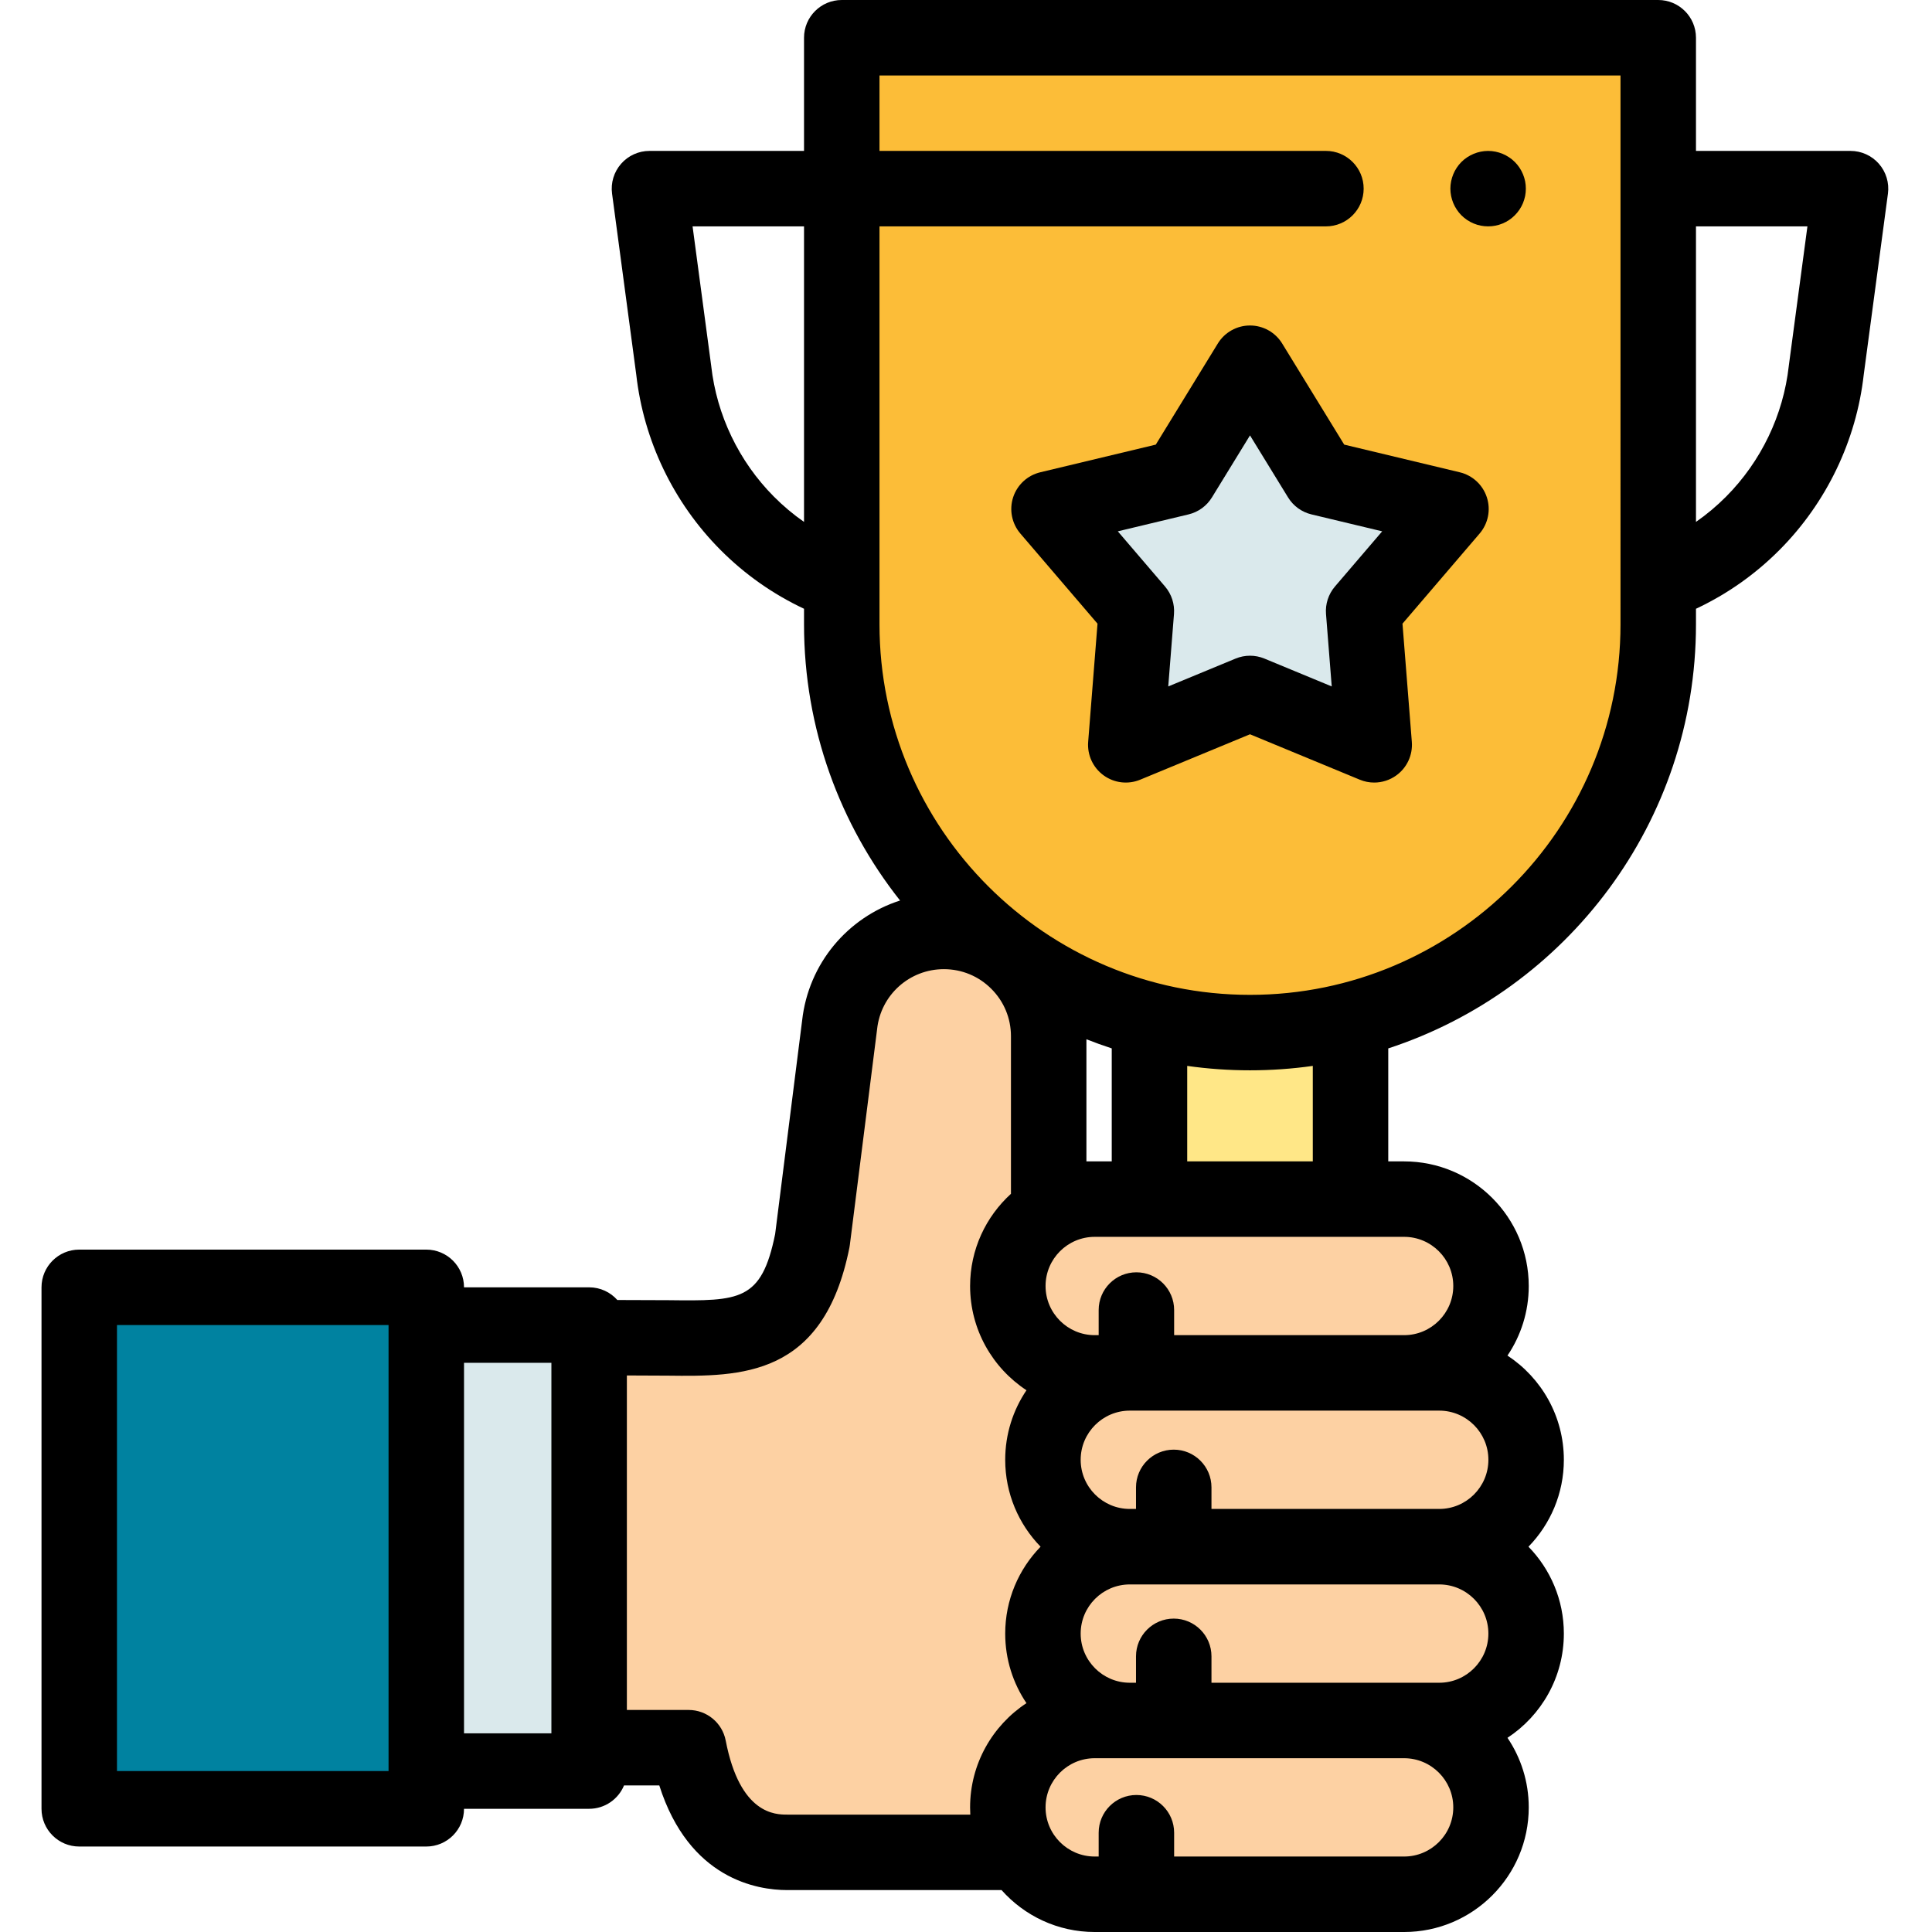 <svg height="512pt" viewBox="-11 0 512 512" width="512pt" xmlns="http://www.w3.org/2000/svg"><path d="m293.621 273.344v44.434h53.277v-44.434" fill="#ffe787"/><path d="m320.262 273.645c-59.75 0-108.188-48.434-108.188-108.184v-155.461h216.375v155.461c0 59.75-48.438 108.184-108.188 108.184zm0 0" fill="#fcbd38"/><path d="m383.375 59.988c-.652 0-1.312-.059-1.961-.188-.641-.129-1.27-.32-1.871-.57-.598-.25-1.18-.559-1.73-.922-.547-.367-1.059-.789-1.52-1.25-.457-.457-.879-.969-1.238-1.52-.359-.539-.672-1.117-.922-1.719-.25-.609-.438-1.242-.57-1.871-.129-.648-.199-1.309-.199-1.961 0-.648.07-1.309.199-1.949.133-.641.32-1.27.57-1.867.25-.613.562-1.191.922-1.73.359-.551.781-1.062 1.238-1.52.461-.461.973-.883 1.52-1.242.551-.359 1.133-.668 1.73-.918.602-.25 1.23-.441 1.871-.57 1.289-.262 2.621-.262 3.91 0 .641.129 1.27.32 1.871.57.598.25 1.18.559 1.719.918.551.359 1.059.781 1.52 1.242.473.457.879.969 1.25 1.52.359.539.672 1.117.922 1.73.25.598.438 1.227.57 1.867.129.641.188 1.301.188 1.949 0 .652-.059 1.312-.188 1.961-.133.629-.32 1.262-.57 1.871-.25.602-.562 1.18-.922 1.719-.371.551-.789 1.062-1.25 1.52-.461.461-.969.883-1.52 1.25-.539.363-1.121.672-1.719.922-.602.25-1.23.441-1.871.57-.648.129-1.301.188-1.949.188zm0 0"/><g fill="#fdd1a3"><path d="m279.09 317.777h-12.18c0-19.777 0-28.617.004-43.164 0-15.344-12.438-27.777-27.785-27.777h-.004c-14.184 0-26.094 10.684-27.625 24.789l-7.207 57.035c-5.738 28.82-22.02 25.852-43.855 25.852h-15.312v108.645h26.371c3.875 20.098 14.117 27.734 26.145 27.734h61.762"/><path d="m361.105 363.832h-81.996c-12.719 0-23.027-10.309-23.027-23.027s10.309-23.027 23.027-23.027h81.996c12.715 0 23.027 10.309 23.027 23.027s-10.312 23.027-23.027 23.027zm0 0"/><path d="m370.41 409.887h-81.996c-12.719 0-23.027-10.309-23.027-23.027s10.309-23.027 23.027-23.027h81.996c12.719 0 23.027 10.309 23.027 23.027s-10.309 23.027-23.027 23.027zm0 0"/><path d="m370.41 455.945h-81.996c-12.719 0-23.027-10.312-23.027-23.031 0-12.715 10.309-23.027 23.027-23.027h81.996c12.719 0 23.027 10.312 23.027 23.027 0 12.719-10.309 23.031-23.027 23.031zm0 0"/><path d="m361.105 502h-81.996c-12.719 0-23.027-10.309-23.027-23.027s10.309-23.027 23.027-23.027h81.996c12.715 0 23.027 10.309 23.027 23.027s-10.312 23.027-23.027 23.027zm0 0"/></g><path d="m10 341.152h91.969v138.195h-91.969zm0 0" fill="#0082a0"/><path d="m101.969 351.152h43.156v118.195h-43.156zm0 0" fill="#dae9ec"/><path d="m486.934 43.406c-1.898-2.168-4.645-3.414-7.527-3.414h-40.957v-29.992c0-5.523-4.477-10-10-10h-216.375c-5.523 0-10 4.477-10 10v29.992h-40.957c-2.883 0-5.629 1.246-7.523 3.414-1.902 2.168-2.773 5.055-2.391 7.91l6.414 47.996c1.961 17.438 9.871 33.906 22.281 46.387 6.449 6.488 13.898 11.734 22.176 15.629v4.133c0 27.609 9.52 53.043 25.449 73.184-13.836 4.445-24.273 16.648-25.953 31.805l-7.152 56.598c-3.621 17.812-9.398 17.73-28.258 17.512-1.863-.023-13.559-.047-13.559-.047-1.832-2.059-4.504-3.359-7.477-3.359h-33.156c0-5.52-4.477-9.996-10-9.996h-91.969c-5.523 0-10 4.477-10 10v138.191c0 5.52 4.477 10 10 10h91.969c5.523 0 10-4.477 10-10h33.156c4.172 0 7.75-2.559 9.246-6.191h9.348c7.902 24.844 25.977 27.734 33.922 27.734h56.781c6.055 6.812 14.879 11.109 24.688 11.109h81.996c18.211 0 33.027-14.816 33.027-33.027 0-6.82-2.078-13.164-5.637-18.434 8.992-5.906 14.941-16.086 14.941-27.625 0-8.945-3.578-17.07-9.375-23.023 5.797-5.957 9.375-14.082 9.375-23.031 0-11.539-5.949-21.711-14.941-27.621 3.559-5.266 5.637-11.613 5.637-18.434 0-18.211-14.816-33.027-33.027-33.027h-4.203v-29.941c47.289-15.457 81.547-59.992 81.547-112.375v-4.133c8.277-3.891 15.727-9.141 22.176-15.629 12.41-12.48 20.32-28.949 22.281-46.387l6.414-47.996c.383-2.855-.488-5.742-2.387-7.91zm-284.859 94.906c-2.852-1.984-5.523-4.227-7.996-6.715-9.258-9.312-15.152-21.602-16.598-34.605-.008-.07-.016-.145-.027-.219l-4.914-36.781h29.535zm-110.105 331.035h-71.969v-118.195h71.969zm43.156-10h-23.156v-98.195h23.156zm125.895-7.996c-8.988 5.906-14.938 16.082-14.938 27.621 0 .641.02 1.281.055 1.918h-48.496c-3.105 0-12.543 0-16.324-19.625-.906-4.707-5.027-8.109-9.82-8.109h-16.371v-88.645s9.008.023 10.789.047c19.367.227 41.324.504 48.188-33.941.047-.234.082-.469.113-.703l7.207-57.035c.008-.059.016-.117.02-.176.984-9.047 8.586-15.867 17.688-15.867 4.754 0 9.219 1.848 12.574 5.207 3.359 3.355 5.211 7.82 5.207 12.57v41.758c-6.648 6.047-10.828 14.762-10.828 24.434 0 11.539 5.949 21.715 14.941 27.625-3.559 5.266-5.637 11.609-5.637 18.43 0 8.949 3.578 17.074 9.375 23.031-5.797 5.953-9.375 14.078-9.375 23.023 0 6.824 2.078 13.168 5.633 18.438zm100.082 40.648h-60.945v-6.309c0-5.52-4.477-10-10-10-5.52 0-10 4.48-10 10v6.309h-1.047c-7.184 0-13.027-5.844-13.027-13.027s5.844-13.027 13.027-13.027h81.992c7.184 0 13.031 5.844 13.031 13.027s-5.848 13.027-13.031 13.027zm9.309-46.055h-60.359v-7c0-5.52-4.477-10-10-10-5.52 0-10 4.48-10 10v7h-1.637c-7.184 0-13.027-5.848-13.027-13.031 0-7.184 5.844-13.023 13.027-13.023h81.992c7.188 0 13.027 5.844 13.027 13.023.004 7.188-5.84 13.031-13.023 13.031zm13.027-59.086c0 7.184-5.844 13.027-13.027 13.027h-60.359v-5.715c0-5.523-4.477-10-10-10-5.52 0-10 4.477-10 10v5.715h-1.637c-7.184 0-13.027-5.844-13.027-13.027s5.844-13.027 13.027-13.027h81.992c7.188 0 13.031 5.844 13.031 13.027zm-22.332-59.082c7.184 0 13.027 5.844 13.027 13.027 0 7.184-5.848 13.027-13.027 13.027h-60.949v-6.656c0-5.523-4.477-10-10-10-5.52 0-10 4.477-10 10v6.656h-1.047c-7.184 0-13.027-5.844-13.027-13.027 0-7.184 5.844-13.027 13.027-13.027zm-84.195-20v-32.363c2.207.871 4.445 1.68 6.711 2.422v29.941zm26.711 0v-25.301c5.438.77 10.992 1.168 16.641 1.168 5.645 0 11.203-.398 16.641-1.168v25.301zm114.828-142.316c0 54.141-44.047 98.188-98.188 98.188s-98.188-44.047-98.188-98.188v-105.469h118.309c5.52 0 10-4.477 10-10 0-5.52-4.48-10-10-10h-118.309v-19.992h196.375zm44.621-68.691c-.012.074-.02.148-.027.223-1.441 13.004-7.34 25.293-16.602 34.605-2.473 2.488-5.141 4.727-7.992 6.715v-78.32h29.535zm0 0"/><path d="m320.262 96.258 18.609 30.332 34.652 8.297-23.148 27.043 2.805 35.457-32.918-13.617-32.918 13.617 2.805-35.457-23.148-27.043 34.648-8.297zm0 0" fill="#dae9ec"/><path d="m353.176 207.387c-1.289 0-2.59-.25-3.82-.762l-29.094-12.035-29.098 12.035c-3.211 1.332-6.887.895-9.699-1.152-2.816-2.043-4.363-5.406-4.09-8.875l2.477-31.32-20.449-23.887c-2.262-2.648-2.988-6.281-1.914-9.594 1.078-3.312 3.797-5.824 7.184-6.637l30.621-7.332 16.445-26.801c1.816-2.965 5.047-4.77 8.523-4.77 3.477 0 6.703 1.805 8.523 4.77l16.445 26.801 30.621 7.332c3.383.812 6.105 3.324 7.18 6.637 1.078 3.312.352 6.945-1.914 9.594l-20.445 23.887 2.477 31.32c.273 3.469-1.273 6.832-4.09 8.875-1.734 1.262-3.801 1.914-5.883 1.914zm-32.914-33.617c1.301 0 2.598.254 3.82.758l17.84 7.383-1.516-19.191c-.211-2.652.645-5.273 2.371-7.293l12.516-14.621-18.75-4.488c-2.578-.617-4.805-2.234-6.191-4.496l-10.09-16.441-10.09 16.441c-1.387 2.262-3.613 3.879-6.191 4.496l-18.75 4.488 12.512 14.621c1.73 2.02 2.582 4.645 2.375 7.293l-1.52 19.191 17.84-7.379c1.227-.512 2.523-.762 3.824-.762zm0 0"/></svg>